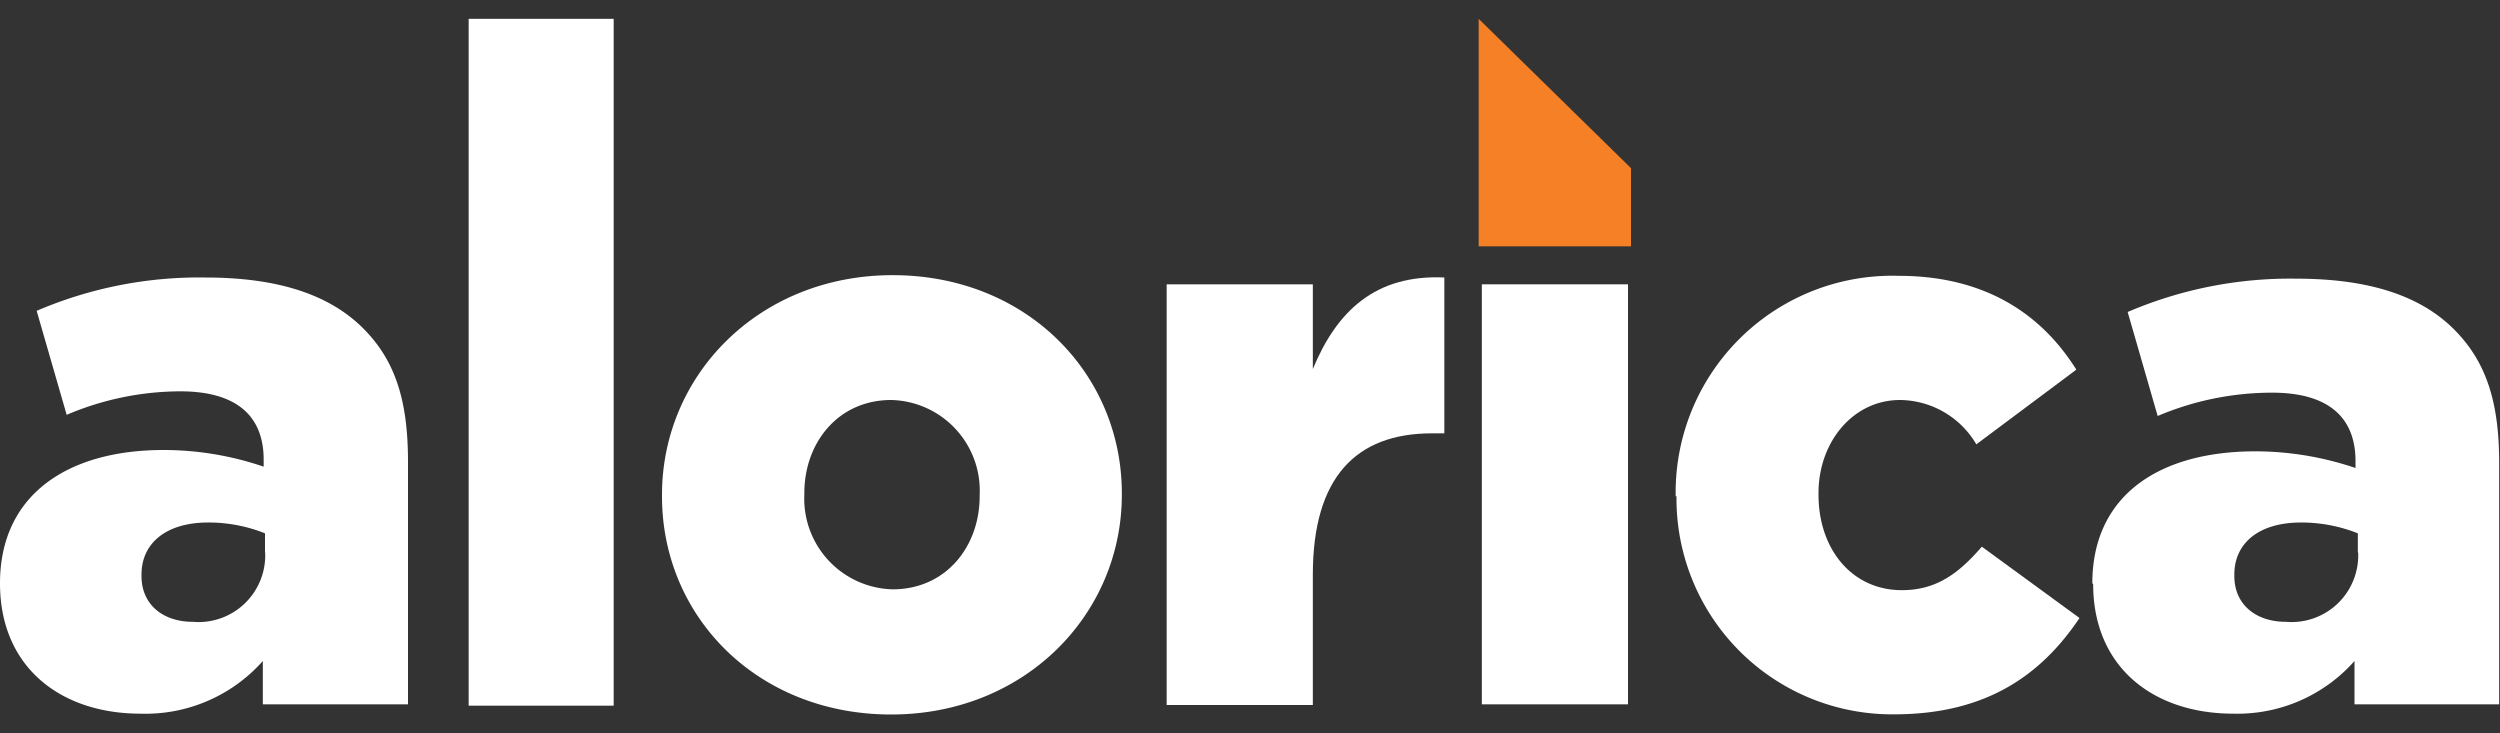<?xml version="1.0" ?>
<svg xmlns="http://www.w3.org/2000/svg" viewBox="0 0 150 44">
	<rect x="0" y="0" width="150" height="44" fill="#333333" stroke="none"/>
	<path d="M0,35V35C0,29.73,4,27,9.82,27a18.64,18.64,0,0,1,6,1v-.42c0-2.61-1.61-4.1-5-4.1A17.48,17.48,0,0,0,4,24.89l-1.8-6.24a24.74,24.74,0,0,1,10.1-2c4.48,0,7.52,1.07,9.51,3.07s2.67,4.48,2.67,8V42.26H15.77v-2.6a9.41,9.41,0,0,1-7.34,3.16C3.68,42.82,0,40.07,0,35M15.9,33.13V32a9.12,9.12,0,0,0-3.41-.65c-2.53,0-4,1.25-4,3.12v.09c0,1.72,1.29,2.75,3.09,2.75a4,4,0,0,0,4.33-4.15" style="fill:#fff"/>
	<rect x="28.12" y="1.13" width="8.7" height="41.21" style="fill:#fff"/>
	<path d="M39.72,29.78v-.09c0-7.18,5.81-13.18,13.84-13.18S67.31,22.42,67.31,29.6v.09c0,7.17-5.81,13.18-13.84,13.18S39.72,37,39.72,29.78m19.06,0v-.09A5.44,5.44,0,0,0,53.47,24c-3.18,0-5.21,2.56-5.21,5.59v.09a5.44,5.44,0,0,0,5.3,5.68c3.19,0,5.22-2.56,5.22-5.59" style="fill:#fff"/>
	<path d="M70,17.06h8.77v5.08c1.43-3.45,3.73-5.68,7.89-5.49V26h-.74c-4.57,0-7.15,2.65-7.15,8.48v7.82H70Z" style="fill:#fff"/>
	<polygon points="88.72 1.13 88.72 14.78 97.86 14.78 97.86 10.09 88.72 1.13" style="fill:#f58025"/>
	<rect x="88.91" y="17.06" width="8.77" height="25.2" style="fill:#fff"/>
	<path d="M100.54,29.78v-.09a13,13,0,0,1,13.38-13.14c5.12,0,8.54,2.24,10.66,5.63l-6,4.48A5.37,5.37,0,0,0,114,24c-2.81,0-4.89,2.51-4.89,5.59v.09c0,3.26,2,5.73,5,5.73,2.07,0,3.41-1,4.8-2.61l5.86,4.28c-2.31,3.45-5.63,5.78-11.12,5.78a12.94,12.94,0,0,1-13.06-13.09" style="fill:#fff"/>
	<path d="M125.54,35V35c0-5.22,3.93-7.92,9.79-7.92a18.76,18.76,0,0,1,6,1v-.42c0-2.61-1.62-4.1-5-4.1a17.56,17.56,0,0,0-6.87,1.4l-1.8-6.24a24.75,24.75,0,0,1,10.11-2c4.47,0,7.52,1.07,9.5,3.07s2.68,4.48,2.68,8V42.26h-8.68v-2.6A9.38,9.38,0,0,1,134,42.82c-4.76,0-8.41-2.75-8.41-7.78m15.88-1.91V32a9.16,9.16,0,0,0-3.41-.65c-2.54,0-4,1.25-4,3.12v.09c0,1.72,1.3,2.75,3.1,2.75a4,4,0,0,0,4.33-4.15" style="fill:#fff"/>
</svg>